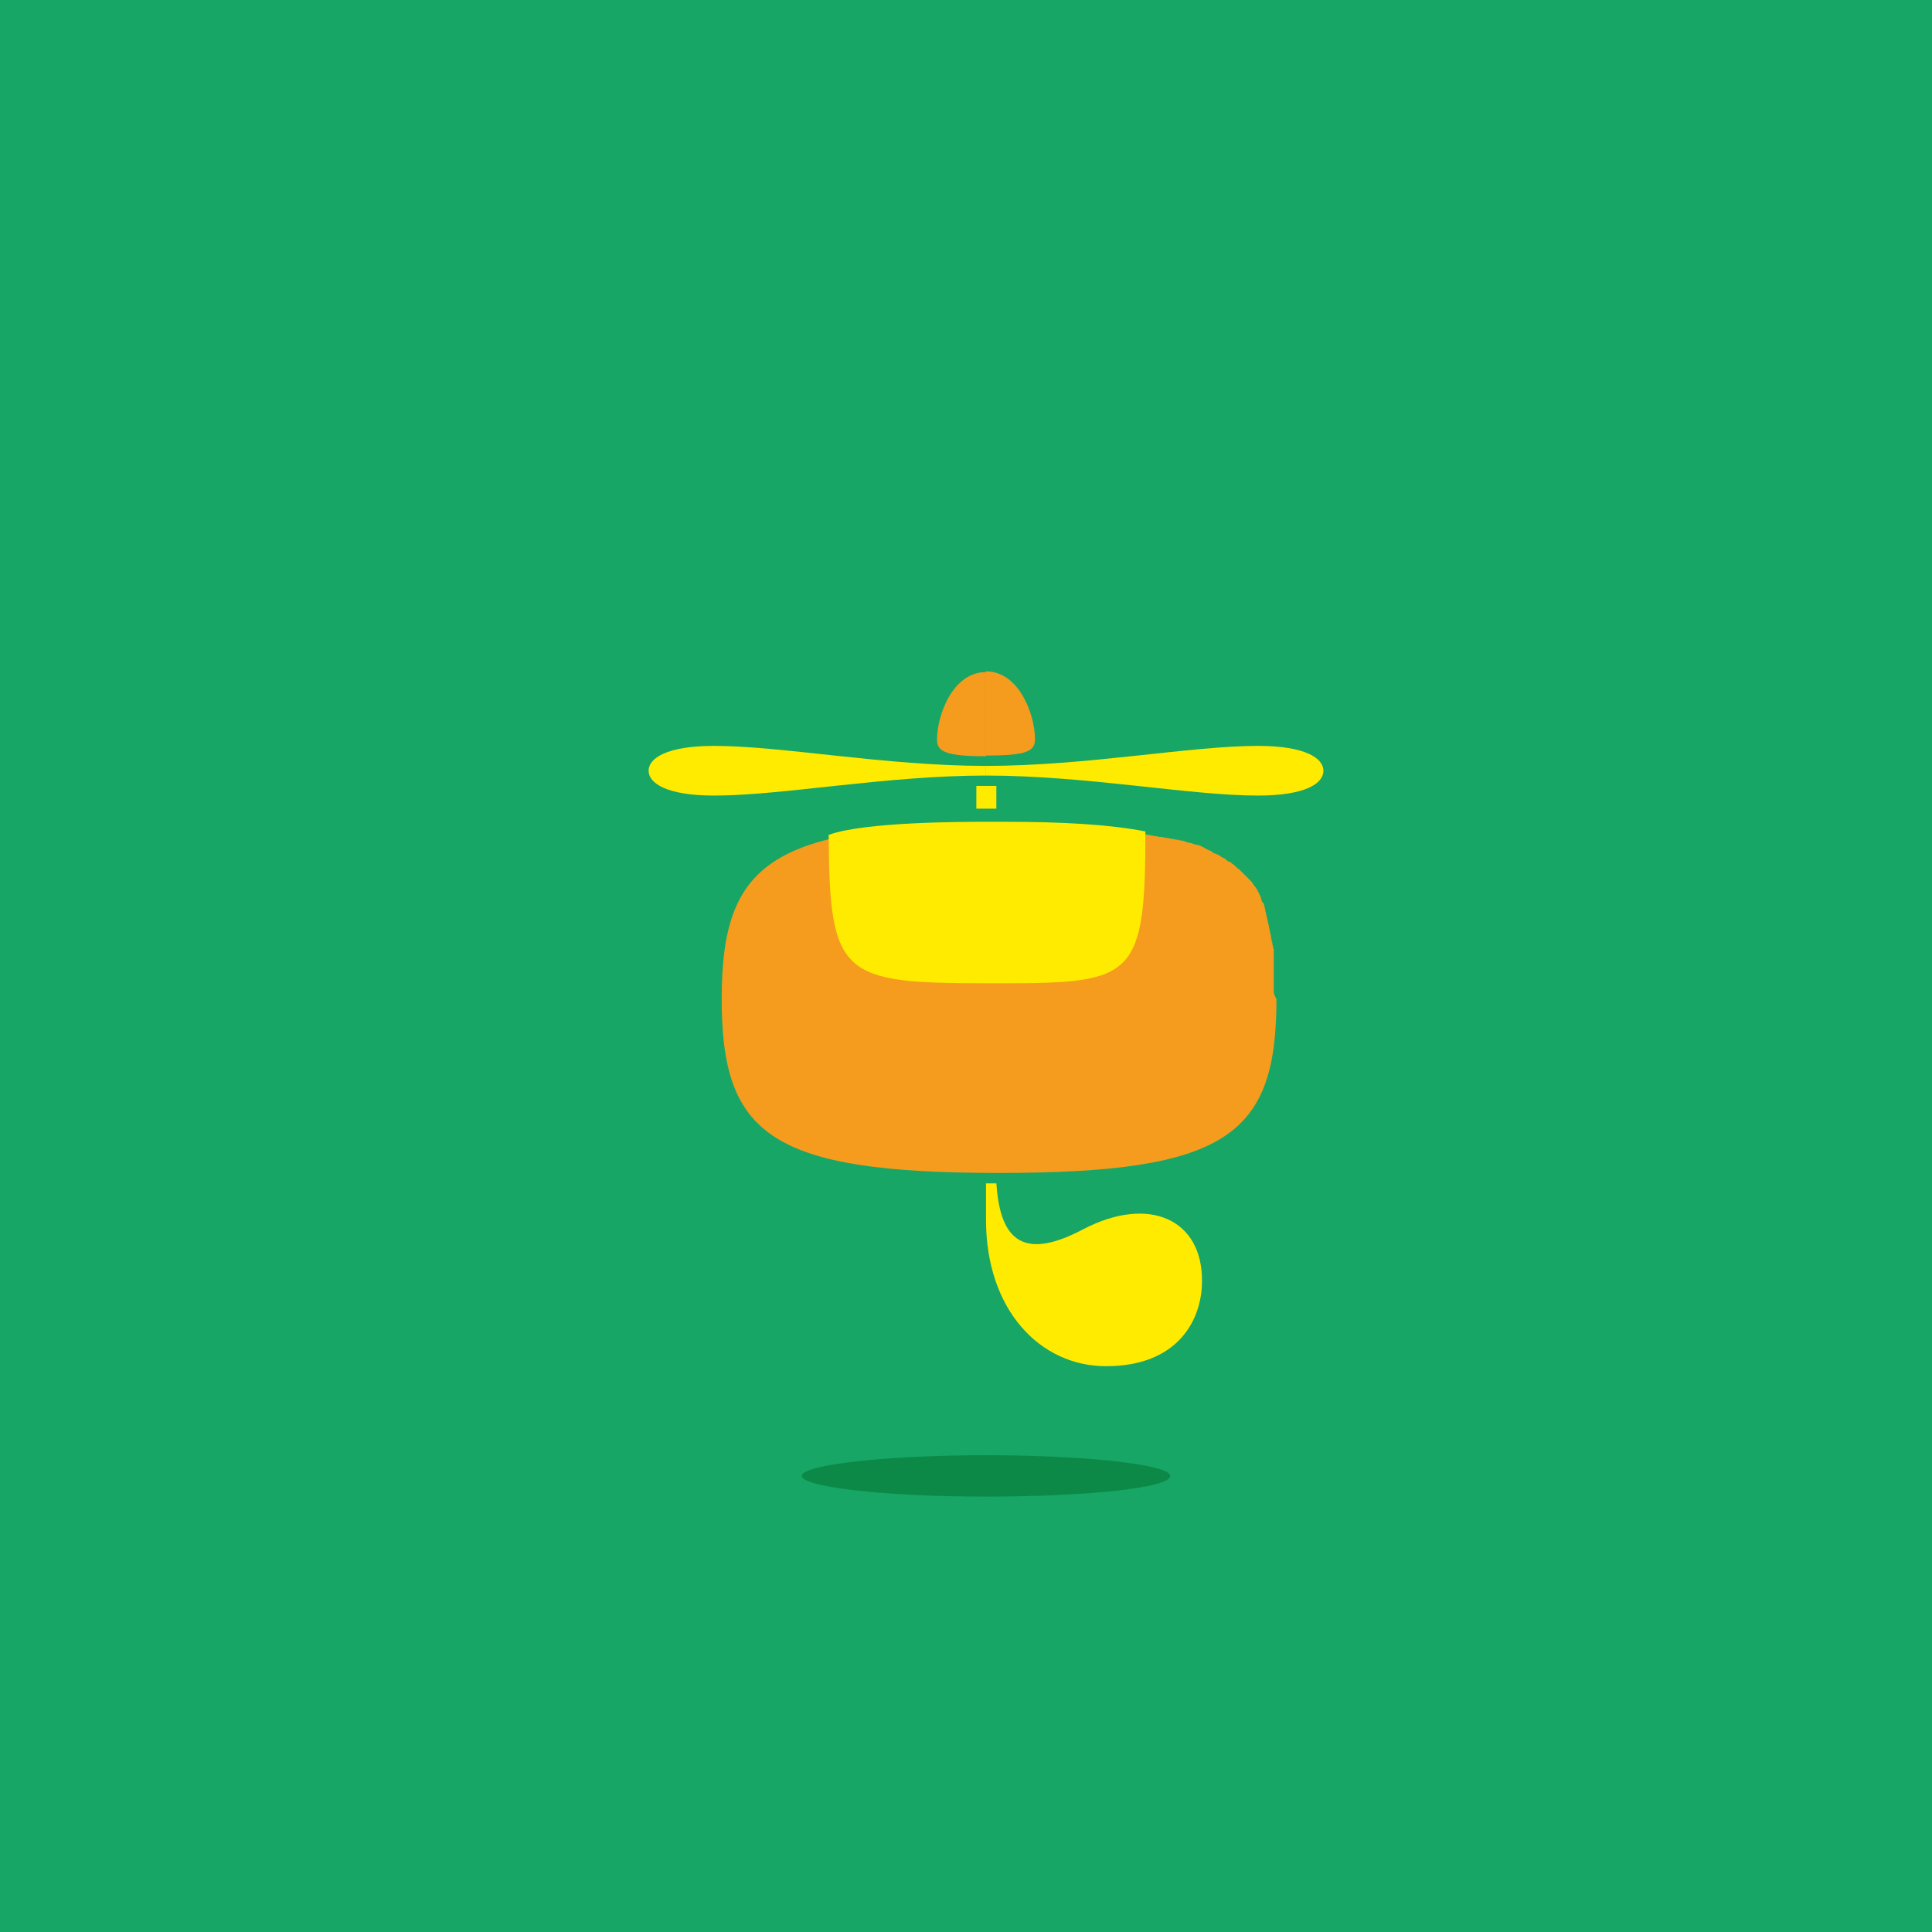 <?xml version="1.0" encoding="utf-8"?>
<!-- Generator: Adobe Illustrator 18.0.0, SVG Export Plug-In . SVG Version: 6.00 Build 0)  -->
<!DOCTYPE svg PUBLIC "-//W3C//DTD SVG 1.1//EN" "http://www.w3.org/Graphics/SVG/1.1/DTD/svg11.dtd">
<svg version="1.1" id="Layer_1" xmlns="http://www.w3.org/2000/svg" xmlns:xlink="http://www.w3.org/1999/xlink" x="0px" y="0px"
	 viewBox="287.8 936.1 280 280" enable-background="new 287.8 936.1 280 280" xml:space="preserve">
<polyline fill="#17A666" points="567.8,1216.1 286.8,1216.1 286.8,936.1 567.8,936.1 567.8,1216.1 "/>
<path fill="#FFEB00" d="M381.8,1047.8c0-1.8,2.6-3.6,9.5-3.6c9.8,0,24.8,2.9,39.4,2.9v0.7v0.7c-14.6,0-29.5,2.9-39.4,2.9
	C384.4,1051.4,381.8,1049.6,381.8,1047.8"/>
<path fill="#FFEB00" d="M479.6,1047.8c0-1.8-2.6-3.6-9.5-3.6c-9.8,0-24.8,2.9-39.4,2.9v0.7v0.7c14.6,0,29.5,2.9,39.4,2.9
	C477.1,1051.4,479.6,1049.6,479.6,1047.8"/>
<polygon fill="#FFEB00" points="429.3,1053.3 429.3,1050 432.2,1050 432.2,1053.3 "/>
<path fill="#F59C1E" d="M430.7,1033.5c-4.8,0-7.1,6.2-7.1,9.8c0,1.7,1.2,2.4,7.1,2.4V1033.5L430.7,1033.5z"/>
<path fill="#F59C1E" d="M437.8,1043.2c0-3.5-2.3-9.8-7.1-9.8v12.2C436.6,1045.6,437.8,1045,437.8,1043.2"/>
<path fill="#F59C1E" d="M472.4,1079.8l0-0.2c0-0.2,0-0.3,0-0.5l0-0.1c0-0.2,0-0.4,0-0.6l0-0.1c0-0.1,0-0.3,0-0.4l0-0.1
	c0-0.2,0-0.4,0-0.5l0-0.1c0-0.2,0-0.3,0-0.5l0-0.1c0-0.2,0-0.3,0-0.5l0,0c0-0.2,0-0.3,0-0.5l0-0.1c0-0.1,0-0.3,0-0.4l0-0.1
	c0-0.2,0-0.3,0-0.5l0-0.1c0-0.1,0-0.3,0-0.4l0-0.1c0-0.2,0-0.3-0.1-0.5l0,0c0-0.1,0-0.3-0.1-0.4l0-0.1c0-0.1,0-0.3-0.1-0.4l0-0.1
	c0-0.2-0.1-0.3-0.1-0.5l0-0.1c0-0.1,0-0.2-0.1-0.4l0-0.1c0-0.1-0.1-0.3-0.1-0.4l0-0.1c0-0.1-0.1-0.2-0.1-0.4l0-0.1
	c0-0.1-0.1-0.3-0.1-0.4l0,0c0-0.1-0.1-0.3-0.1-0.4l0-0.1c0-0.1-0.1-0.2-0.1-0.3l0-0.1c0-0.1-0.1-0.3-0.1-0.4l0-0.1l-0.1-0.3l0-0.1
	c0-0.1-0.1-0.3-0.1-0.4l0-0.1c0-0.1-0.1-0.2-0.1-0.3l0-0.1c0-0.1-0.1-0.2-0.2-0.3l0,0c-0.1-0.1-0.1-0.2-0.2-0.4l0-0.1l-0.1-0.3
	l0-0.1c-0.1-0.1-0.1-0.2-0.2-0.3l0-0.1l-0.2-0.3l0-0.1c-0.1-0.1-0.1-0.2-0.2-0.3l0,0l-0.2-0.3l-0.1-0.1l-0.2-0.3l0,0l-0.2-0.3
	l-0.1-0.1l-0.2-0.2l-0.1-0.1l-0.3-0.3l-0.1-0.1l-0.2-0.2l-0.1-0.1l-0.3-0.3l0,0l-0.3-0.3l-0.1-0.1l-0.3-0.2l0,0l-0.3-0.3l-0.1-0.1
	l-0.3-0.2l-0.1-0.1c-0.1-0.1-0.2-0.2-0.3-0.2l-0.1,0l-0.3-0.2l-0.1-0.1c-0.1-0.1-0.2-0.2-0.3-0.2l0,0c-0.1-0.1-0.2-0.1-0.4-0.2
	l-0.1-0.1l-0.3-0.2l-0.1,0c-0.1-0.1-0.2-0.1-0.4-0.2l-0.1,0l-0.3-0.2l-0.1-0.1c-0.1-0.1-0.3-0.1-0.4-0.2l-0.1,0
	c-0.1-0.1-0.2-0.1-0.4-0.2l-0.1-0.1c-0.1-0.1-0.3-0.1-0.4-0.2l0,0c-0.1-0.1-0.3-0.1-0.4-0.2l-0.1,0c-0.1,0-0.2-0.1-0.4-0.1l-0.1,0
	c-0.2-0.1-0.3-0.1-0.5-0.2l-0.1,0c-0.1,0-0.3-0.1-0.4-0.1l-0.1,0c-0.2-0.1-0.3-0.1-0.5-0.2l0,0c-0.2,0-0.3-0.1-0.5-0.1l-0.1,0
	c-0.1,0-0.3-0.1-0.4-0.1l-0.1,0c-0.2,0-0.3-0.1-0.5-0.1l-0.1,0c-0.1,0-0.3-0.1-0.4-0.1l-0.1,0c-0.2,0-0.4-0.1-0.5-0.1l-0.1,0
	c-0.2,0-0.3-0.1-0.5-0.1l-0.2,0c-0.2,0-0.4-0.1-0.6-0.1l0,0c-5.7-1.1-13.1-1.6-22.7-1.6c-33.1,0-40.2,5.5-40.2,25.2
	s7.1,25.2,40.2,25.2s40.2-5.5,40.2-25.2C472.4,1080.2,472.4,1080,472.4,1079.8"/>
<path fill="#FFEB00" d="M433.4,1055.2c-0.9,0-1.8,0-2.7,0c-3.2,0-17.7,0-22.8,1.9c0.1,20.5,1.9,21.5,22.8,21.5c0.9,0,1.8,0,2.7,0
	c18.8,0,20.4-1,20.4-22C448.7,1055.6,441.9,1055.2,433.4,1055.2"/>
<g>
	<defs>
		<path id="SVGID_1_" d="M430.7,1153c-14.8,0-26.7-1.4-26.7-3s12-3,26.7-3c14.8,0,26.7,1.4,26.7,3
			C457.5,1151.7,445.5,1153,430.7,1153"/>
	</defs>
	<clipPath id="SVGID_2_">
		<use xlink:href="#SVGID_1_"  overflow="visible"/>
	</clipPath>
	<rect x="404" y="1147" clip-path="url(#SVGID_2_)" fill="#0C8947" width="53.5" height="6.1"/>
</g>
<path fill="#FFEB00" d="M444.7,1114.3c-9.3,4.9-12,0.7-12.5-6.7h-1.5v5.3c0,13,7.8,21.2,17.4,21.2c10.5,0,13.9-6.8,13.9-12.3
	C462.1,1112.9,454.4,1109.2,444.7,1114.3L444.7,1114.3z"/>
</svg>

